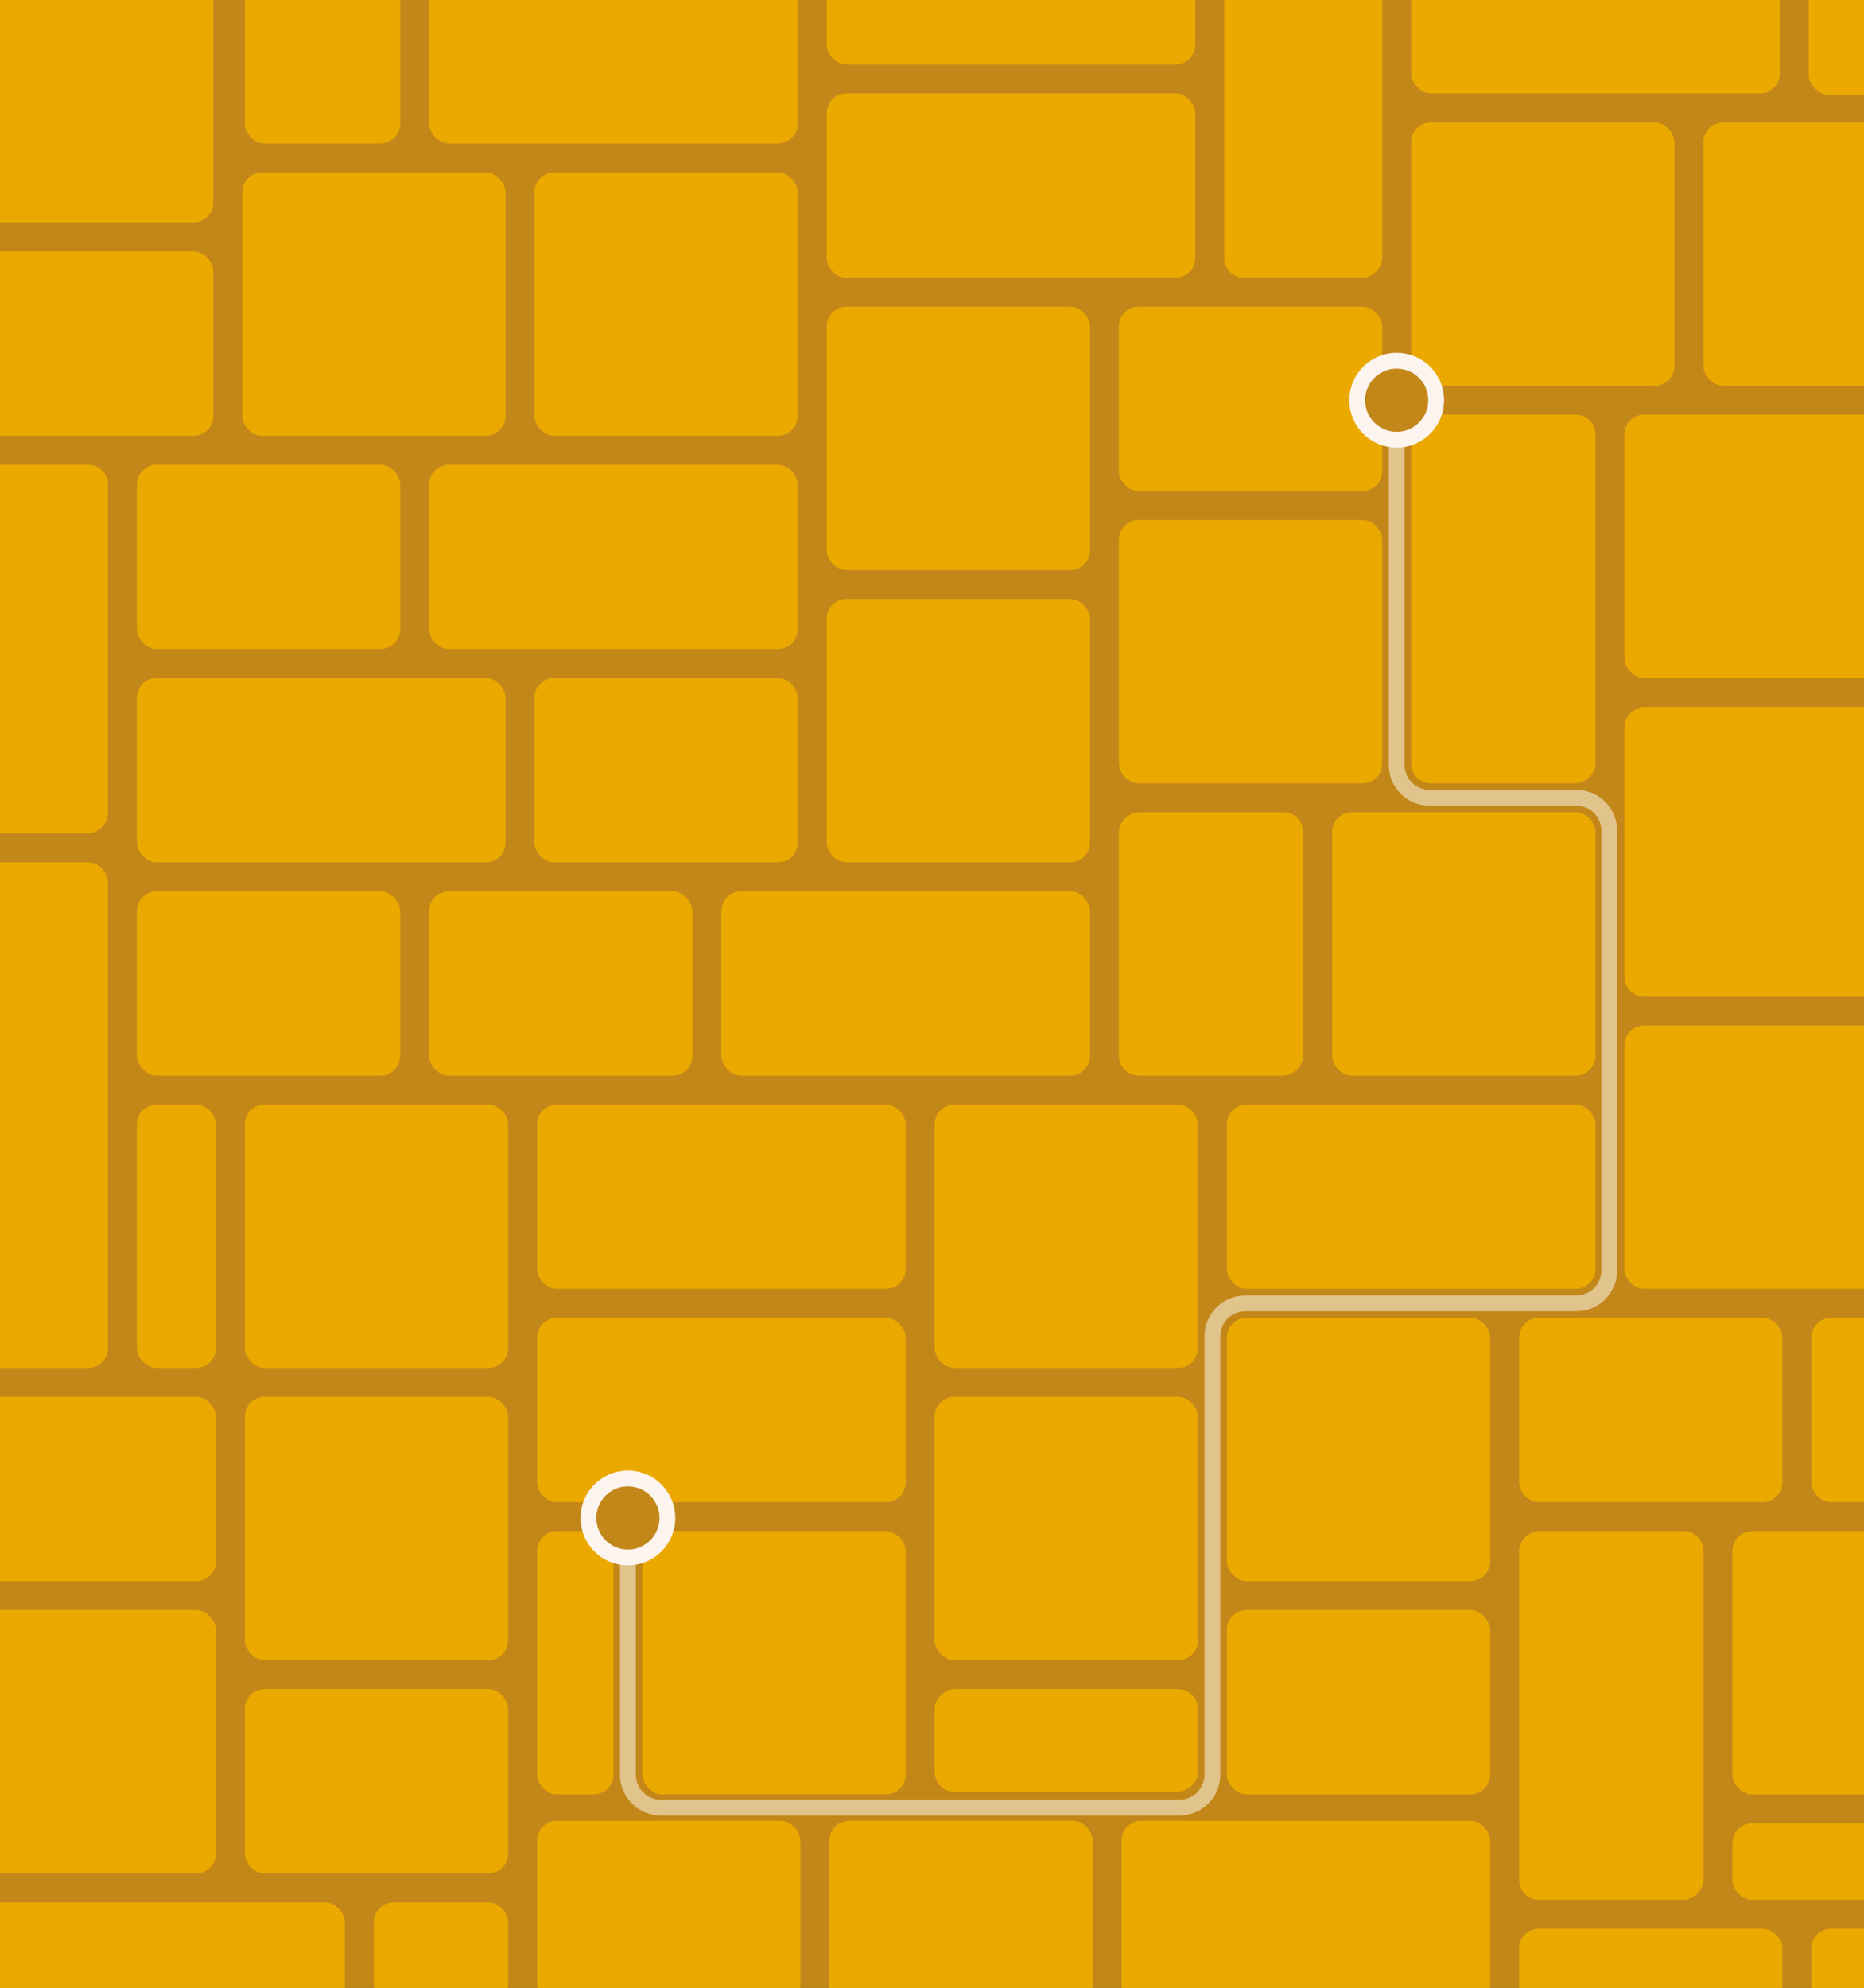 <svg width="1416" height="1510" viewBox="0 0 1416 1510" fill="none" xmlns="http://www.w3.org/2000/svg">
<rect x="0" y="0" width="1416" height="1510" fill="#333333" stroke="none"/>
<g clip-path="url(#clip0_134_1199)">
<rect width="1416" height="1510" fill="#C38719"/>
<rect x="710" y="839" width="200" height="200" rx="15" fill="#EBA900"/>
<rect x="850" y="233" width="200" height="140" rx="15" fill="#EBA900"/>
<rect x="932" y="839" width="280" height="140" rx="15" fill="#EBA900"/>
<rect x="548" y="677" width="280" height="140" rx="15" fill="#EBA900"/>
<rect x="408" y="839" width="280" height="140" rx="15" fill="#EBA900"/>
<rect x="1072" y="595" width="280" height="140" rx="15" transform="rotate(-90 1072 595)" fill="#EBA900"/>
<rect x="408" y="1001" width="280" height="140" rx="15" fill="#EBA900"/>
<rect x="326" y="353" width="280" height="140" rx="15" fill="#EBA900"/>
<rect x="326" y="-31" width="280" height="140" rx="15" fill="#EBA900"/>
<rect x="628" y="-91" width="280" height="140" rx="15" fill="#EBA900"/>
<rect x="104" y="515" width="280" height="140" rx="15" fill="#EBA900"/>
<rect x="-58" y="633" width="280" height="140" rx="15" transform="rotate(-90 -58 633)" fill="#EBA900"/>
<rect x="628" y="71" width="280" height="140" rx="15" fill="#EBA900"/>
<rect x="930" y="211" width="280" height="120" rx="15" transform="rotate(-90 930 211)" fill="#EBA900"/>
<rect x="1072" y="-69" width="280" height="140" rx="15" fill="#EBA900"/>
<rect x="1374" y="-68" width="220" height="140" rx="15" fill="#EBA900"/>
<rect x="710" y="1361" width="78" height="200" rx="15" transform="rotate(-90 710 1361)" fill="#EBA900"/>
<rect x="408" y="1163" width="58" height="200" rx="15" fill="#EBA900"/>
<rect x="104" y="839" width="60" height="200" rx="15" fill="#EBA900"/>
<rect x="1154" y="1443" width="280" height="140" rx="15" transform="rotate(-90 1154 1443)" fill="#EBA900"/>
<rect x="852" y="1383" width="280" height="140" rx="15" fill="#EBA900"/>
<rect x="-18" y="1445" width="280" height="140" rx="15" fill="#EBA900"/>
<rect x="850" y="817" width="200" height="140" rx="15" transform="rotate(-90 850 817)" fill="#EBA900"/>
<rect x="1234" y="757" width="220" height="199" rx="15" transform="rotate(-90 1234 757)" fill="#EBA900"/>
<rect x="1154" y="1001" width="200" height="140" rx="15" fill="#EBA900"/>
<rect x="406" y="515" width="200" height="140" rx="15" fill="#EBA900"/>
<rect x="104" y="353" width="200" height="140" rx="15" fill="#EBA900"/>
<rect x="-38" y="191" width="200" height="140" rx="15" fill="#EBA900"/>
<rect x="186" y="-31" width="118" height="140" rx="15" fill="#EBA900"/>
<rect x="326" y="677" width="200" height="140" rx="15" fill="#EBA900"/>
<rect x="104" y="677" width="200" height="140" rx="15" fill="#EBA900"/>
<rect x="932" y="1223" width="200" height="140" rx="15" fill="#EBA900"/>
<rect x="932" y="1001" width="200" height="200" rx="15" fill="#EBA900"/>
<rect x="628" y="455" width="200" height="200" rx="15" fill="#EBA900"/>
<rect x="630" y="1383" width="200" height="200" rx="15" fill="#EBA900"/>
<rect x="-36" y="1223" width="200" height="200" rx="15" fill="#EBA900"/>
<rect x="186" y="839" width="200" height="200" rx="15" fill="#EBA900"/>
<rect x="184" y="131" width="200" height="200" rx="15" fill="#EBA900"/>
<rect x="-38" y="-31" width="200" height="200" rx="15" fill="#EBA900"/>
<rect x="1154" y="1465" width="200" height="220" rx="15" fill="#EBA900"/>
<rect x="186" y="1061" width="200" height="200" rx="15" fill="#EBA900"/>
<rect x="628" y="233" width="200" height="200" rx="15" fill="#EBA900"/>
<rect x="406" y="131" width="200" height="200" rx="15" fill="#EBA900"/>
<rect x="710" y="1061" width="200" height="200" rx="15" fill="#EBA900"/>
<rect x="488" y="1163" width="200" height="200" rx="15" fill="#EBA900"/>
<rect x="850" y="395" width="200" height="200" rx="15" fill="#EBA900"/>
<rect x="1012" y="617" width="200" height="200" rx="15" fill="#EBA900"/>
<rect x="1072" y="93" width="200" height="200" rx="15" fill="#EBA900"/>
<rect x="1294" y="93" width="200" height="200" rx="15" fill="#EBA900"/>
<rect x="1234" y="315" width="200" height="200" rx="15" fill="#EBA900"/>
<rect x="1234" y="779" width="200" height="200" rx="15" fill="#EBA900"/>
<rect x="1316" y="1163" width="200" height="200" rx="15" fill="#EBA900"/>
<rect x="1376" y="1001" width="200" height="140" rx="15" fill="#EBA900"/>
<rect x="186" y="1283" width="200" height="140" rx="15" fill="#EBA900"/>
<rect x="-36" y="1061" width="200" height="140" rx="15" fill="#EBA900"/>
<rect x="408" y="1383" width="200" height="140" rx="15" fill="#EBA900"/>
<rect x="284" y="1445" width="102" height="78" rx="15" fill="#EBA900"/>
<rect x="1316" y="1385" width="200" height="58" rx="15" fill="#EBA900"/>
<rect x="1376" y="1465" width="200" height="220" rx="15" fill="#EBA900"/>
<rect x="-118" y="655" width="200" height="384" rx="15" fill="#EBA900"/>
<path opacity="0.5" d="M1061 306V581C1061 594.807 1072.19 606 1086 606H1197.5C1211.31 606 1222.5 617.193 1222.5 631V965C1222.5 978.807 1211.31 990 1197.5 990H946C932.193 990 921 1001.19 921 1015V1348C921 1361.81 909.807 1373 896 1373H502C488.193 1373 477 1361.81 477 1348V1159" stroke="white" stroke-width="12" stroke-linejoin="round"/>
<circle cx="477" cy="1153" r="30" fill="#C38719" stroke="#FBF4EF" stroke-width="12"/>
<circle cx="1061" cy="304" r="30" fill="#C38719" stroke="#FBF4EF" stroke-width="12"/>
</g>
<defs>
<clipPath id="clip0_134_1199">
<rect width="1416" height="1510" fill="white"/>
</clipPath>
</defs>
</svg>
